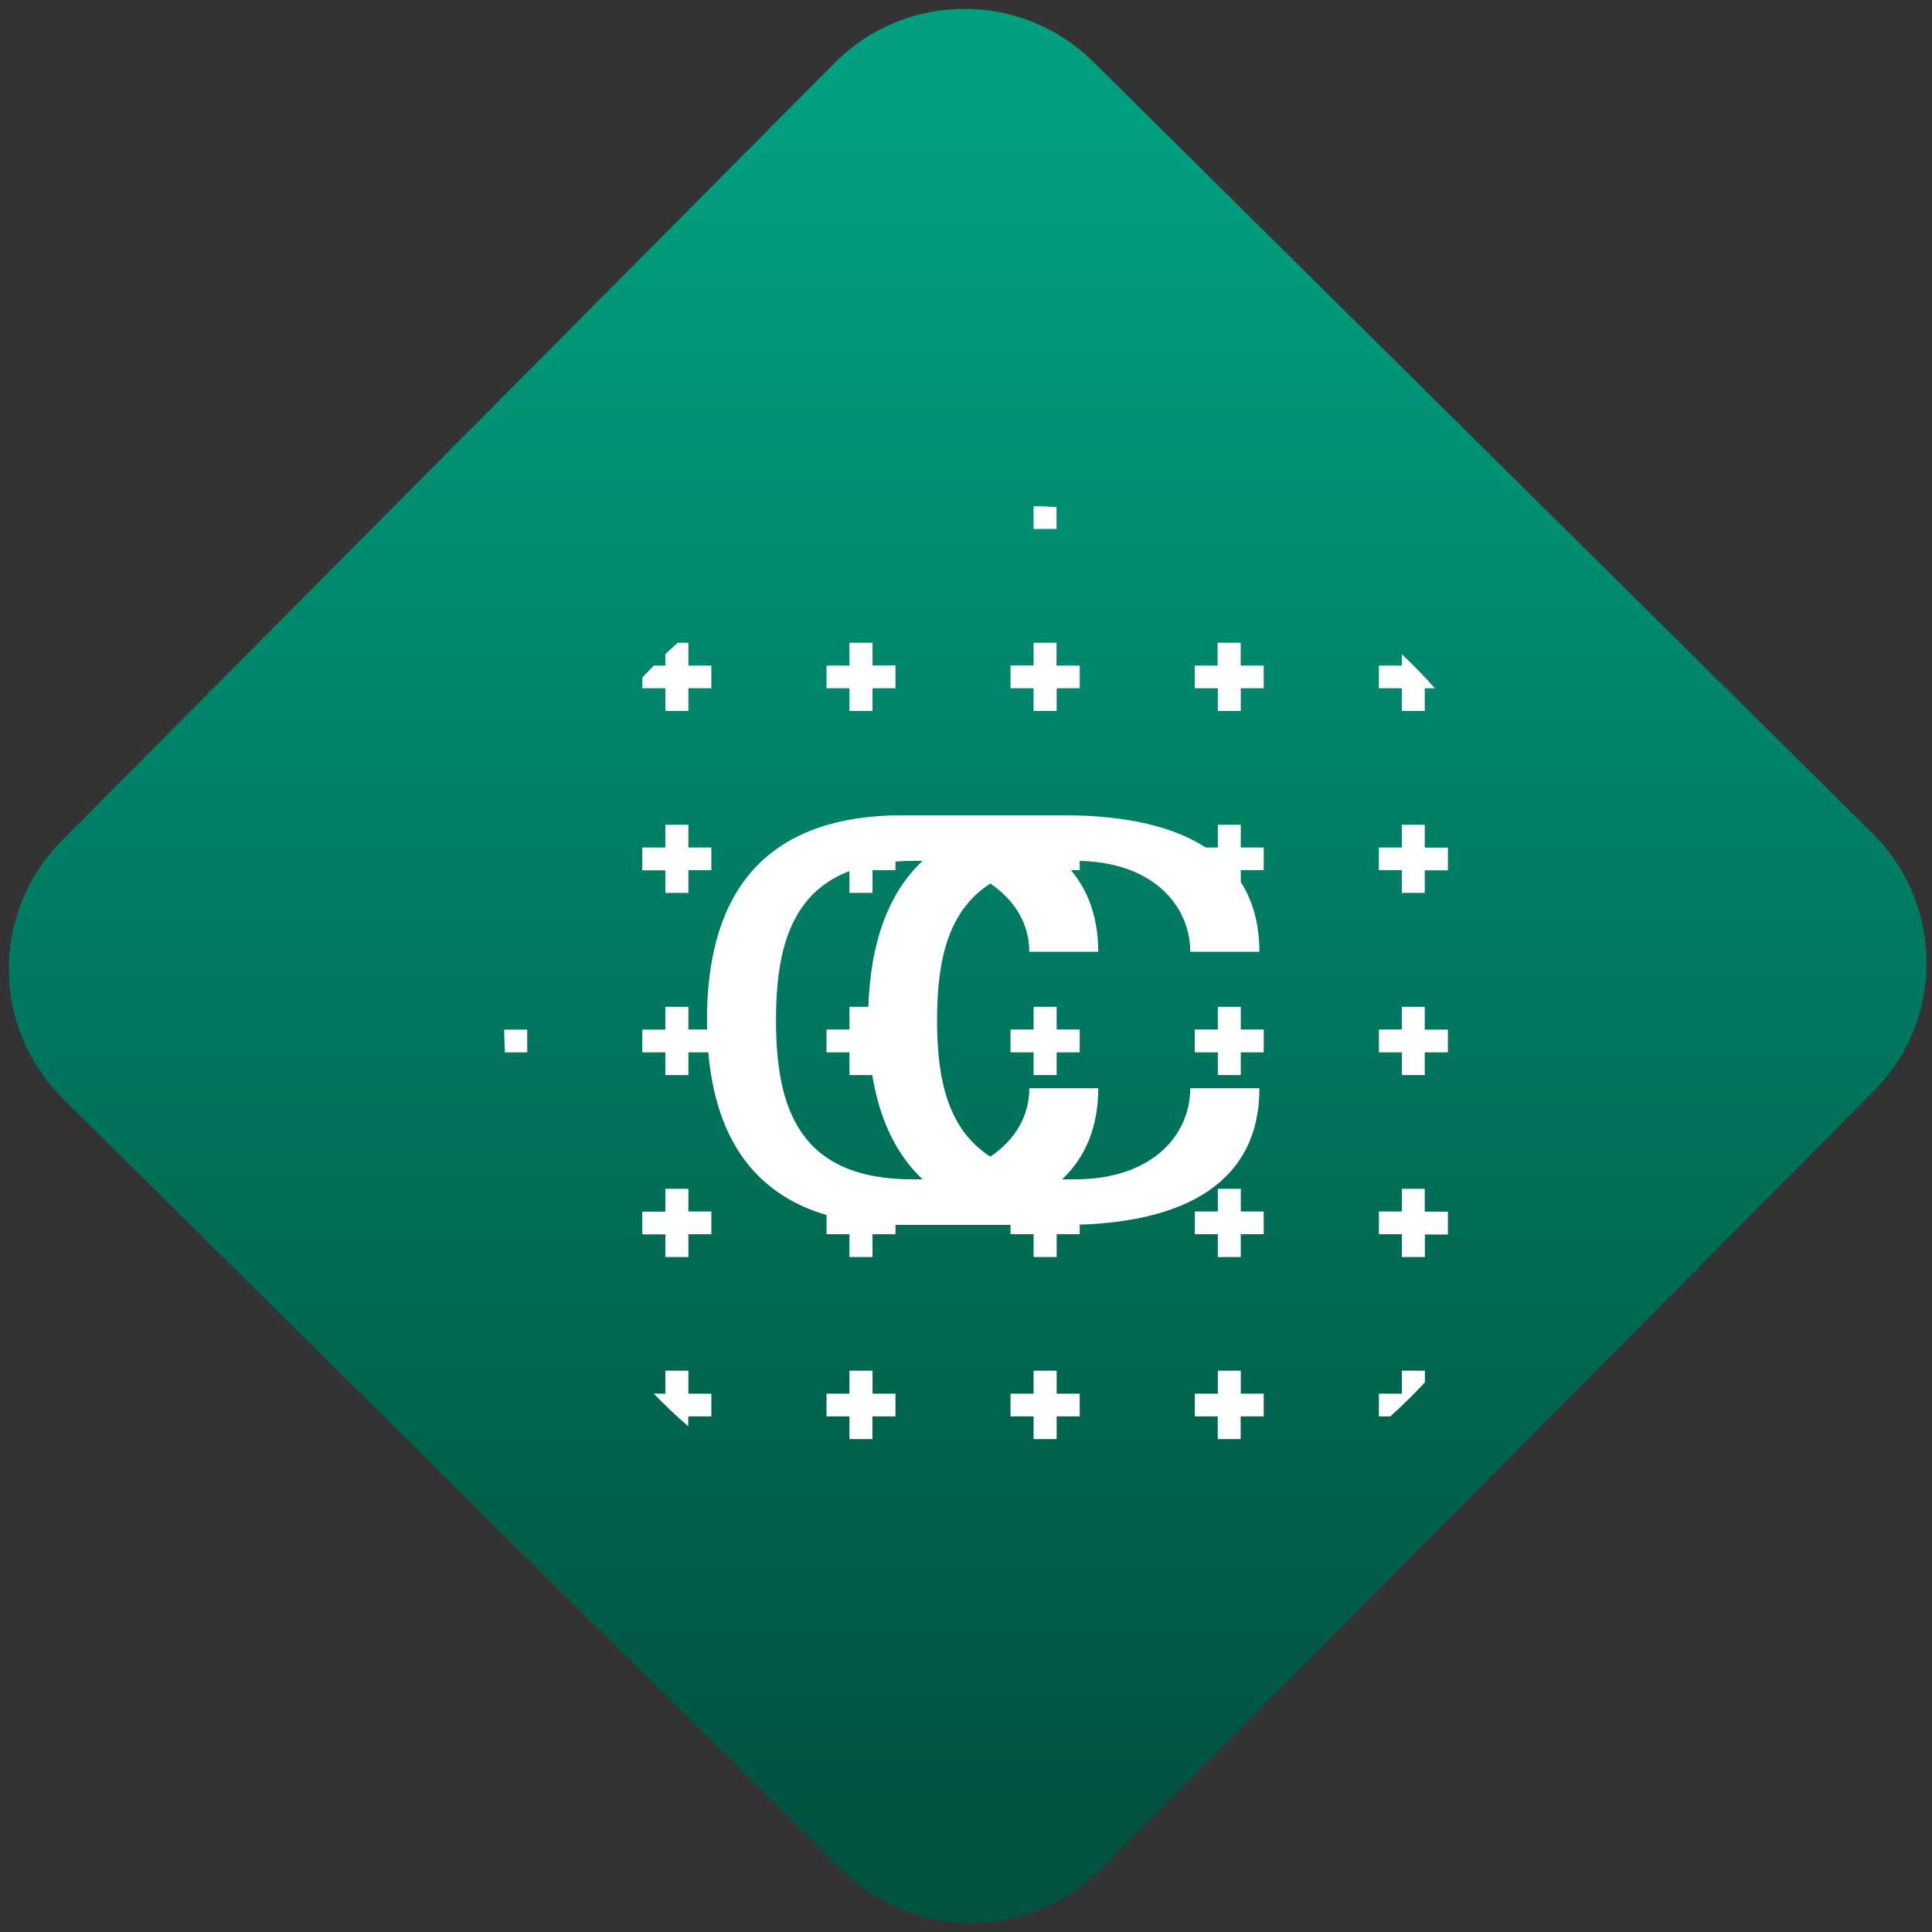 <svg width="64" height="64" viewBox="0 0 64 64" version="1.1"><rect x="0" y="0" width="64" height="64" fill="#333333" stroke="none"/><defs><linearGradient id="linear-pattern-0" gradientUnits="userSpaceOnUse" x1="0" y1="0" x2="0" y2="1" gradientTransform="matrix(60, 0, 0, 56, 0, 4)"><stop offset="0" stop-color="#00a07f" stop-opacity="1"/><stop offset="1" stop-color="#005241" stop-opacity="1"/></linearGradient></defs><path fill="url(#linear-pattern-0)" fill-opacity="1" d="M 36.219 2.051 L 62.027 27.605 C 64.402 29.957 64.418 33.785 62.059 36.156 L 36.461 61.918 C 34.105 64.289 30.27 64.305 27.895 61.949 L 2.086 36.395 C -0.289 34.043 -0.305 30.215 2.051 27.844 L 27.652 2.082 C 30.008 -0.289 33.844 -0.305 36.219 2.051 Z M 36.219 2.051 " /><g transform="matrix(1.008,0,0,1.003,16.221,16.077)"><path fill-rule="nonzero" fill="rgb(100%, 100%, 100%)" fill-opacity="1" d="M 17.875 0.688 L 17.875 0.691 Z M 17.875 0.691 L 17.875 1.441 L 18.629 1.441 L 18.629 0.719 C 18.383 0.703 18.129 0.691 17.875 0.691 Z M 6.18 5.199 C 6.047 5.324 5.906 5.445 5.773 5.578 L 5.773 5.953 L 5.395 5.953 C 5.266 6.082 5.145 6.219 5.016 6.352 L 5.016 6.703 L 5.773 6.703 L 5.773 7.453 L 6.531 7.453 L 6.531 6.703 L 7.285 6.703 L 7.285 5.953 L 6.531 5.953 L 6.531 5.199 Z M 11.824 5.199 L 11.824 5.953 L 11.07 5.953 L 11.07 6.703 L 11.824 6.703 L 11.824 7.453 L 12.582 7.453 L 12.582 6.703 L 13.336 6.703 L 13.336 5.949 L 12.582 5.949 L 12.582 5.199 Z M 17.875 5.199 L 17.875 5.949 L 17.117 5.949 L 17.117 6.703 L 17.875 6.703 L 17.875 7.453 L 18.633 7.453 L 18.633 6.703 L 19.391 6.703 L 19.391 5.953 L 18.629 5.953 L 18.629 5.199 Z M 23.922 5.199 L 23.922 5.953 L 23.172 5.953 L 23.172 6.703 L 23.93 6.703 L 23.93 7.453 L 24.684 7.453 L 24.684 6.703 L 25.438 6.703 L 25.438 5.953 L 24.68 5.953 L 24.68 5.199 Z M 29.977 5.578 L 29.977 5.953 L 29.223 5.953 L 29.223 6.703 L 29.977 6.703 L 29.977 7.453 L 30.73 7.453 L 30.73 6.703 L 31.062 6.703 C 30.723 6.312 30.352 5.938 29.977 5.578 Z M 5.773 11.211 L 5.773 11.961 L 5.016 11.961 L 5.016 12.715 L 5.773 12.715 L 5.773 13.461 L 6.531 13.461 L 6.531 12.711 L 7.285 12.711 L 7.285 11.961 L 6.531 11.961 L 6.531 11.211 Z M 11.824 11.211 L 11.824 11.961 L 11.07 11.961 L 11.07 12.711 L 11.824 12.711 L 11.824 13.461 L 12.582 13.461 L 12.582 12.711 L 13.336 12.711 L 13.336 11.961 L 12.582 11.961 L 12.582 11.211 Z M 17.875 11.211 L 17.875 11.961 L 17.117 11.961 L 17.117 12.711 L 17.875 12.711 L 17.875 13.461 L 18.633 13.461 L 18.633 12.711 L 19.391 12.711 L 19.391 11.961 L 18.633 11.961 L 18.633 11.211 Z M 23.93 11.211 L 23.93 11.961 L 23.172 11.961 L 23.172 12.711 L 23.93 12.711 L 23.93 13.461 L 24.684 13.461 L 24.684 12.711 L 25.438 12.711 L 25.438 11.961 L 24.684 11.961 L 24.684 11.211 Z M 29.977 11.211 L 29.977 11.961 L 29.223 11.961 L 29.223 12.711 L 29.977 12.711 L 29.977 13.461 L 30.73 13.461 L 30.73 12.715 L 31.492 12.715 L 31.492 11.965 L 30.73 11.965 L 30.73 11.211 Z M 5.773 17.223 L 5.773 17.977 L 5.016 17.977 L 5.016 18.727 L 5.773 18.727 L 5.773 19.477 L 6.531 19.477 L 6.531 18.727 L 7.285 18.727 L 7.285 17.973 L 6.531 17.973 L 6.531 17.223 Z M 11.824 17.223 L 11.824 17.973 L 11.07 17.973 L 11.07 18.727 L 11.824 18.727 L 11.824 19.477 L 12.582 19.477 L 12.582 18.727 L 13.336 18.727 L 13.336 17.973 L 12.582 17.973 L 12.582 17.223 Z M 17.875 17.223 L 17.875 17.973 L 17.117 17.973 L 17.117 18.727 L 17.875 18.727 L 17.875 19.477 L 18.633 19.477 L 18.633 18.727 L 19.391 18.727 L 19.391 17.973 L 18.633 17.973 L 18.633 17.223 Z M 23.93 17.223 L 23.93 17.973 L 23.172 17.973 L 23.172 18.727 L 23.93 18.727 L 23.93 19.477 L 24.684 19.477 L 24.684 18.727 L 25.438 18.727 L 25.438 17.973 L 24.684 17.973 L 24.684 17.223 Z M 29.977 17.223 L 29.977 17.973 L 29.223 17.973 L 29.223 18.727 L 29.977 18.727 L 29.977 19.477 L 30.73 19.477 L 30.73 18.727 L 31.492 18.727 L 31.492 17.977 L 30.73 17.977 L 30.73 17.223 Z M 0.477 17.977 C 0.477 18.227 0.492 18.477 0.5 18.727 L 1.234 18.727 L 1.234 17.977 Z M 5.773 23.234 L 5.773 23.988 L 5.016 23.988 L 5.016 24.738 L 5.773 24.738 L 5.773 25.488 L 6.531 25.488 L 6.531 24.734 L 7.285 24.734 L 7.285 23.984 L 6.531 23.984 L 6.531 23.234 Z M 11.824 23.234 L 11.824 23.984 L 11.07 23.984 L 11.07 24.734 L 11.824 24.734 L 11.824 25.488 L 12.582 25.488 L 12.582 24.734 L 13.336 24.734 L 13.336 23.984 L 12.582 23.984 L 12.582 23.234 Z M 17.875 23.234 L 17.875 23.984 L 17.117 23.984 L 17.117 24.734 L 17.875 24.734 L 17.875 25.488 L 18.633 25.488 L 18.633 24.734 L 19.391 24.734 L 19.391 23.984 L 18.633 23.984 L 18.633 23.234 Z M 23.93 23.234 L 23.93 23.984 L 23.172 23.984 L 23.172 24.734 L 23.93 24.734 L 23.93 25.488 L 24.684 25.488 L 24.684 24.734 L 25.438 24.734 L 25.438 23.984 L 24.684 23.984 L 24.684 23.234 Z M 29.977 23.234 L 29.977 23.984 L 29.223 23.984 L 29.223 24.734 L 29.977 24.734 L 29.977 25.488 L 30.734 25.488 L 30.734 24.742 L 31.492 24.742 L 31.492 23.988 L 30.73 23.988 L 30.73 23.234 Z M 5.773 29.242 L 5.773 30 L 5.391 30 C 5.758 30.375 6.133 30.742 6.527 31.078 L 6.527 30.75 L 7.285 30.75 L 7.285 30 L 6.531 30 L 6.531 29.242 Z M 11.824 29.242 L 11.824 30 L 11.07 30 L 11.07 30.75 L 11.824 30.75 L 11.824 31.5 L 12.578 31.5 L 12.578 30.75 L 13.336 30.75 L 13.336 30 L 12.582 30 L 12.582 29.242 Z M 17.875 29.242 L 17.875 30 L 17.117 30 L 17.117 30.75 L 17.875 30.75 L 17.875 31.5 L 18.633 31.5 L 18.633 30.75 L 19.391 30.75 L 19.391 30 L 18.633 30 L 18.633 29.242 Z M 23.93 29.242 L 23.93 30 L 23.172 30 L 23.172 30.75 L 23.926 30.75 L 23.926 31.5 L 24.68 31.5 L 24.68 30.75 L 25.438 30.75 L 25.438 30 L 24.684 30 L 24.684 29.242 Z M 29.977 29.242 L 29.977 30 L 29.223 30 L 29.223 30.75 L 29.598 30.75 C 29.992 30.395 30.375 30.016 30.734 29.625 L 30.734 29.242 Z M 29.977 29.242 "/><path fill-rule="nonzero" fill="rgb(100%, 100%, 100%)" fill-opacity="1" d="M 13.57 10.898 C 8.656 10.898 7.141 13.906 7.141 17.664 C 7.141 21.422 8.656 24.426 13.57 24.426 L 18.867 24.426 C 22.988 24.426 25.297 22.922 25.297 19.914 L 23.023 19.914 C 23.023 21.422 21.82 22.914 19.242 22.922 L 18.812 22.922 C 19.586 22.191 20 21.18 20 19.914 L 17.734 19.914 C 17.734 20.797 17.305 21.594 16.453 22.172 C 15.055 21.266 14.703 19.629 14.703 17.664 C 14.703 15.695 15.055 14.055 16.453 13.152 C 17.305 13.734 17.734 14.531 17.734 15.406 L 20 15.406 C 20 14.148 19.586 13.133 18.812 12.402 L 19.242 12.402 C 21.82 12.402 23.023 13.906 23.023 15.406 L 25.297 15.406 C 25.297 12.402 22.988 10.898 18.867 10.898 Z M 13.949 12.402 L 14.227 12.402 C 12.922 13.637 12.438 15.539 12.438 17.664 C 12.438 19.785 12.922 21.684 14.227 22.922 L 13.949 22.922 C 10.164 22.941 9.41 20.57 9.41 17.664 C 9.41 14.758 10.164 12.402 13.949 12.402 Z M 13.949 12.402 "/></g></svg>
